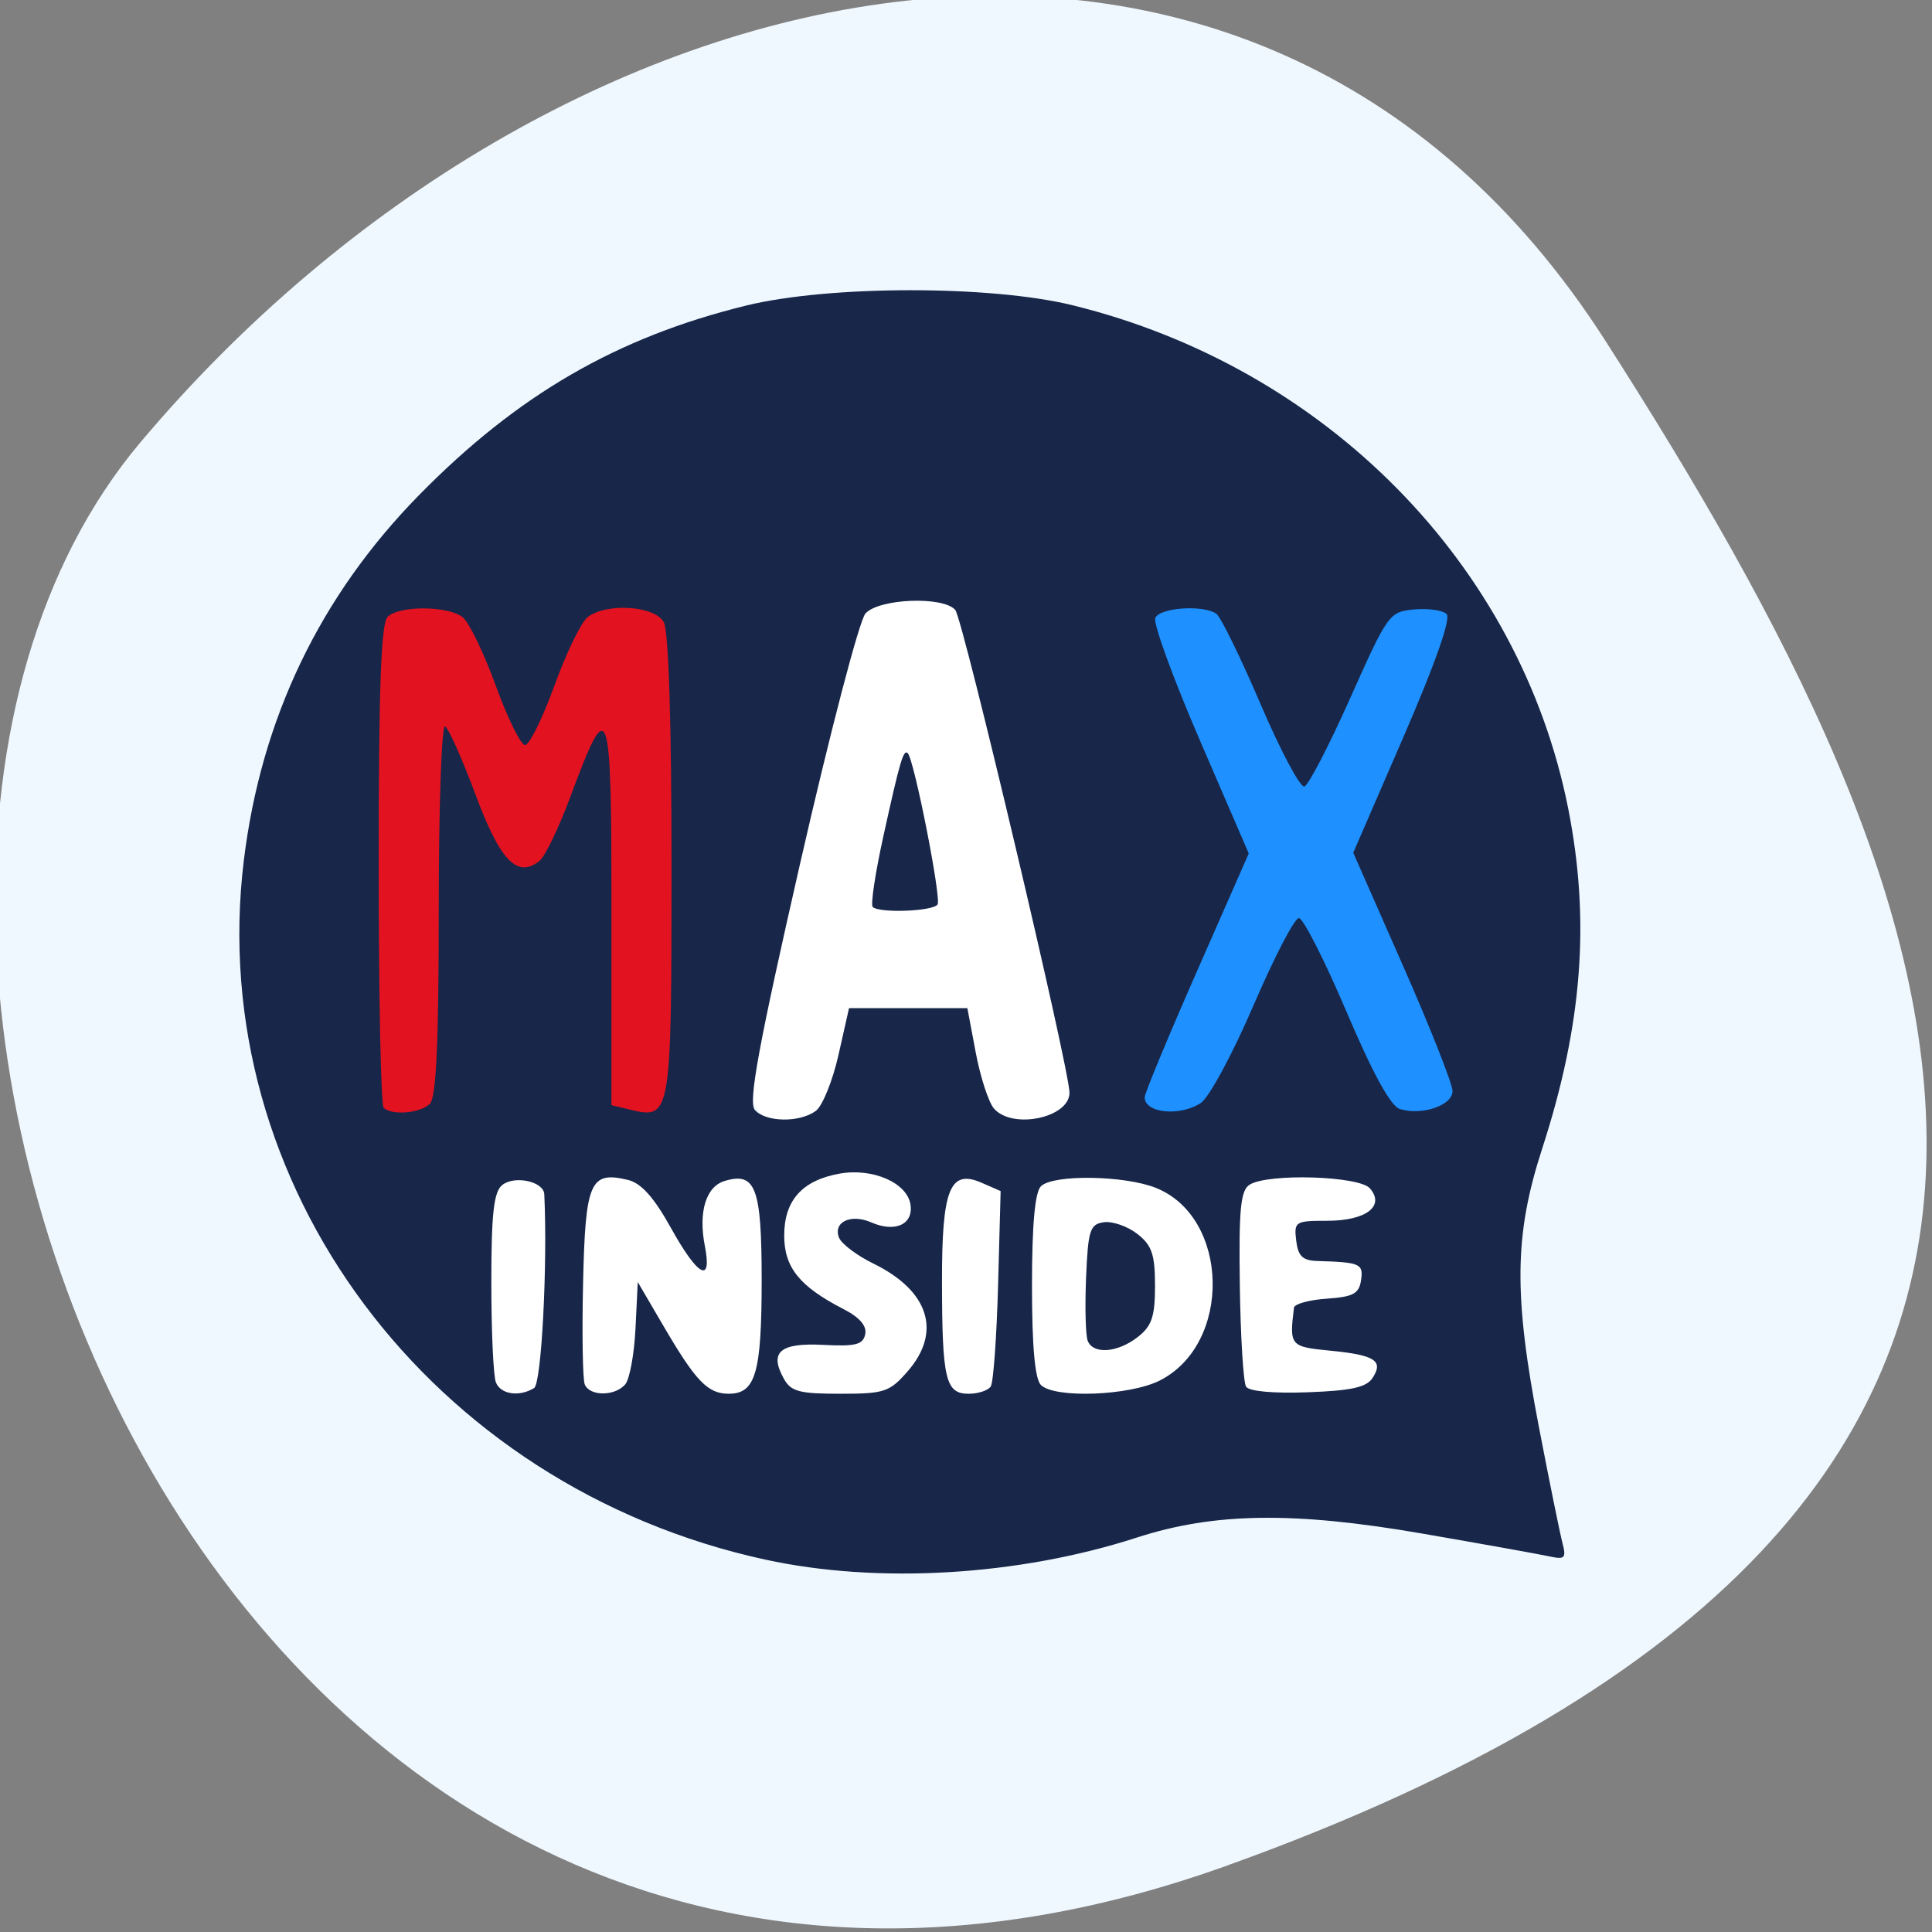 <svg xmlns="http://www.w3.org/2000/svg" viewBox="0 0 256 256"><rect x="0" y="0" width="256" height="256" fill="#808080" stroke="none"/><defs><clipPath><path d="M 0,64 H64 V128 H0 z"/></clipPath></defs><g fill="#f0f8ff" color="#000"><path d="m -1360.14 1641.33 c 46.11 -98.28 -119.59 -146.07 -181.85 -106.06 -62.25 40.01 -83.52 108.58 -13.01 143.08 70.51 34.501 148.75 61.26 194.86 -37.03 z" transform="matrix(0 1.037 1.357 0 -2064.79 1657.7)"/></g><rect width="51.24" height="74.68" x="44.701" y="78.29" rx="11.726" ry="14.604" fill="#e31220"/><rect width="47.43" height="74.68" x="97.03" y="77.2" rx="11.726" ry="14.604" fill="#fff"/><rect width="51.24" height="75.77" x="146.1" y="76.65" rx="11.726" ry="14.604" fill="#1e90ff"/><rect width="124.84" height="38.16" x="61.06" y="151.88" rx="11.726" ry="14.604" fill="#fff"/><path d="m 114.04 216.1 c -44.667 -10.13 -74.72 -52.1 -69.46 -97.01 2.305 -19.696 10.158 -36.732 23.402 -50.765 13.09 -13.868 26.306 -21.838 43.498 -26.23 11.02 -2.815 32.527 -2.839 43.44 -0.048 33.77 8.637 59.61 35.988 66.04 69.893 2.939 15.5 1.875 29.951 -3.468 47.1 -3.739 12 -3.833 20.303 -0.441 38.672 1.379 7.464 2.783 14.673 3.121 16.02 0.545 2.17 0.346 2.386 -1.757 1.909 -1.304 -0.296 -8.896 -1.716 -16.871 -3.155 -17.08 -3.082 -27.719 -2.931 -38 0.538 -15.762 5.318 -34.48 6.48 -49.5 3.074 z m -30.803 -23.809 c 0.98 -0.623 1.806 -17 1.357 -26.891 -0.081 -1.773 -3.943 -2.654 -5.602 -1.278 -1.125 0.934 -1.452 3.972 -1.452 13.501 0 6.763 0.273 13.01 0.607 13.878 0.643 1.676 3.097 2.057 5.09 0.79 z m 12.13 -0.497 c 0.588 -0.709 1.206 -4.196 1.372 -7.75 l 0.303 -6.462 l 3.367 6 c 4.372 7.792 5.946 9.5 8.753 9.5 3.576 0 4.38 -2.904 4.38 -15.812 0 -12.796 -0.803 -15.02 -4.95 -13.704 -2.478 0.786 -3.499 4.31 -2.615 9.02 0.997 5.316 -0.915 4.249 -4.526 -2.525 -2.253 -4.228 -3.953 -6.205 -5.713 -6.647 -5.04 -1.264 -5.671 0.241 -5.977 14.22 -0.155 7.06 -0.056 13.426 0.219 14.14 0.643 1.675 4 1.684 5.387 0.014 z m 37.587 -1.788 c 4.613 -5.482 2.886 -11.201 -4.526 -14.982 -2.19 -1.117 -4.251 -2.732 -4.58 -3.588 -0.835 -2.176 1.568 -3.369 4.289 -2.129 3.168 1.443 5.618 0.289 5.226 -2.461 -0.433 -3.035 -5.04 -5.132 -9.461 -4.303 -4.97 0.932 -7.359 3.719 -7.359 8.585 0 4.428 2.045 7.07 7.887 10.201 2.156 1.154 3.139 2.34 2.901 3.5 -0.297 1.448 -1.272 1.705 -5.593 1.472 -5.768 -0.311 -7.221 0.995 -5.237 4.704 0.948 1.771 2.056 2.078 7.488 2.078 5.892 0 6.572 -0.233 8.965 -3.077 z m 11.1 2.055 c 0.347 -0.562 0.784 -6.889 0.972 -14.06 l 0.34 -13.04 l -2.522 -1.149 c -4.237 -1.931 -5.305 0.838 -5.289 13.713 0.017 13.563 0.471 15.559 3.544 15.559 1.278 0 2.608 -0.46 2.956 -1.021 z m 22.502 -0.814 c 9.644 -5.078 9.312 -22.623 -0.505 -26.725 -4.182 -1.747 -13.654 -1.896 -15.31 -0.24 -0.806 0.806 -1.2 5.333 -1.2 13.8 0 8.467 0.394 12.994 1.2 13.8 1.872 1.872 11.813 1.473 15.816 -0.635 z m -9.594 -5.509 c -0.284 -0.739 -0.382 -4.676 -0.219 -8.75 0.266 -6.626 0.516 -7.438 2.378 -7.704 1.144 -0.164 3.143 0.563 4.442 1.615 1.941 1.572 2.362 2.85 2.362 7.182 0 4.295 -0.426 5.615 -2.303 7.135 -2.695 2.182 -5.925 2.435 -6.66 0.521 z m 37.938 5.142 c 1.495 -2.379 0.306 -3.174 -5.646 -3.776 -5.335 -0.539 -5.447 -0.678 -4.824 -5.964 0.061 -0.518 2.024 -1.081 4.361 -1.25 3.533 -0.256 4.304 -0.687 4.57 -2.558 0.326 -2.298 -0.091 -2.49 -5.82 -2.671 -1.96 -0.062 -2.568 -0.673 -2.816 -2.829 -0.303 -2.635 -0.13 -2.75 4.128 -2.75 5.17 0 7.738 -2.031 5.689 -4.5 -1.429 -1.722 -13.481 -2.114 -16 -0.52 -1.223 0.774 -1.468 3.347 -1.324 13.96 0.097 7.156 0.472 13.49 0.834 14.08 0.399 0.646 3.636 0.951 8.219 0.775 5.817 -0.224 7.808 -0.683 8.631 -1.993 z m -74.14 -37.05 c 0.883 -0.688 2.237 -4.175 3.01 -7.75 l 1.405 -6.5 h 7.88 h 7.88 l 1.117 6.176 c 0.614 3.397 1.705 6.884 2.423 7.75 2.449 2.95 10.06 1.292 10.06 -2.192 0 -3.268 -14.188 -65.747 -15.211 -66.984 -1.609 -1.946 -10.192 -1.588 -11.965 0.5 -0.817 0.963 -4.724 16.539 -8.683 34.614 -5.55 25.342 -6.934 33.18 -6.05 34.25 1.432 1.726 5.989 1.802 8.128 0.136 z m 7.57 -28.29 c -0.297 -0.297 0.336 -4.685 1.406 -9.75 2.224 -10.518 2.685 -12.159 3.259 -11.585 0.848 0.848 4.499 20.14 3.973 20.987 -0.59 0.955 -7.743 1.243 -8.638 0.348 z m -58.993 27.341 c 0.871 -0.871 1.2 -8.28 1.2 -27.06 0 -14.222 0.383 -25.622 0.851 -25.333 0.468 0.289 2.298 4.57 4.066 9.513 3.279 9.166 5.543 11.602 8.503 9.146 0.728 -0.604 2.568 -4.579 4.088 -8.833 5.2 -14.551 5.492 -13.699 5.492 16.03 v 26.695 l 2.513 0.631 c 5.422 1.361 5.487 0.961 5.487 -33.781 0 -20.11 -0.384 -32.66 -1.035 -33.878 -1.214 -2.269 -7.628 -2.702 -10.136 -0.684 -0.855 0.688 -2.845 4.963 -4.424 9.5 -1.579 4.537 -3.336 8.25 -3.905 8.25 -0.569 0 -2.326 -3.712 -3.905 -8.25 -1.579 -4.537 -3.569 -8.813 -4.424 -9.5 -1.978 -1.591 -8.398 -1.624 -9.971 -0.05 -0.885 0.885 -1.2 9.896 -1.2 34.33 0 18.223 0.3 33.433 0.667 33.8 1.087 1.087 4.84 0.76 6.133 -0.533 z m 102.73 -0.187 c 1.085 -0.763 4.223 -6.837 6.973 -13.499 2.75 -6.662 5.468 -12.11 6.04 -12.11 0.571 -0.001 3.42 5.83 6.33 12.957 3.533 8.653 5.9 13.151 7.126 13.54 2.951 0.937 7.01 -0.508 7.01 -2.497 0 -0.98 -2.975 -8.822 -6.611 -17.427 l -6.611 -15.645 l 6.693 -16.08 c 4.251 -10.215 6.344 -16.431 5.738 -17.04 -0.525 -0.525 -2.475 -0.81 -4.332 -0.632 -3.295 0.315 -3.501 0.613 -8.494 12.278 -2.814 6.576 -5.565 12.11 -6.114 12.288 -0.549 0.183 -3.178 -4.972 -5.842 -11.455 -2.665 -6.483 -5.313 -12.12 -5.886 -12.523 -1.8 -1.27 -7.575 -0.842 -8.129 0.603 -0.289 0.753 2.394 8.41 5.962 17.02 l 6.487 15.647 l -6.93 16.423 c -3.812 9.03 -6.93 16.863 -6.93 17.401 0 2.226 4.758 2.705 7.527 0.758 z" fill="#172649" transform="matrix(0.995 0 0 0.955 -12.05 0.286)"/></svg>